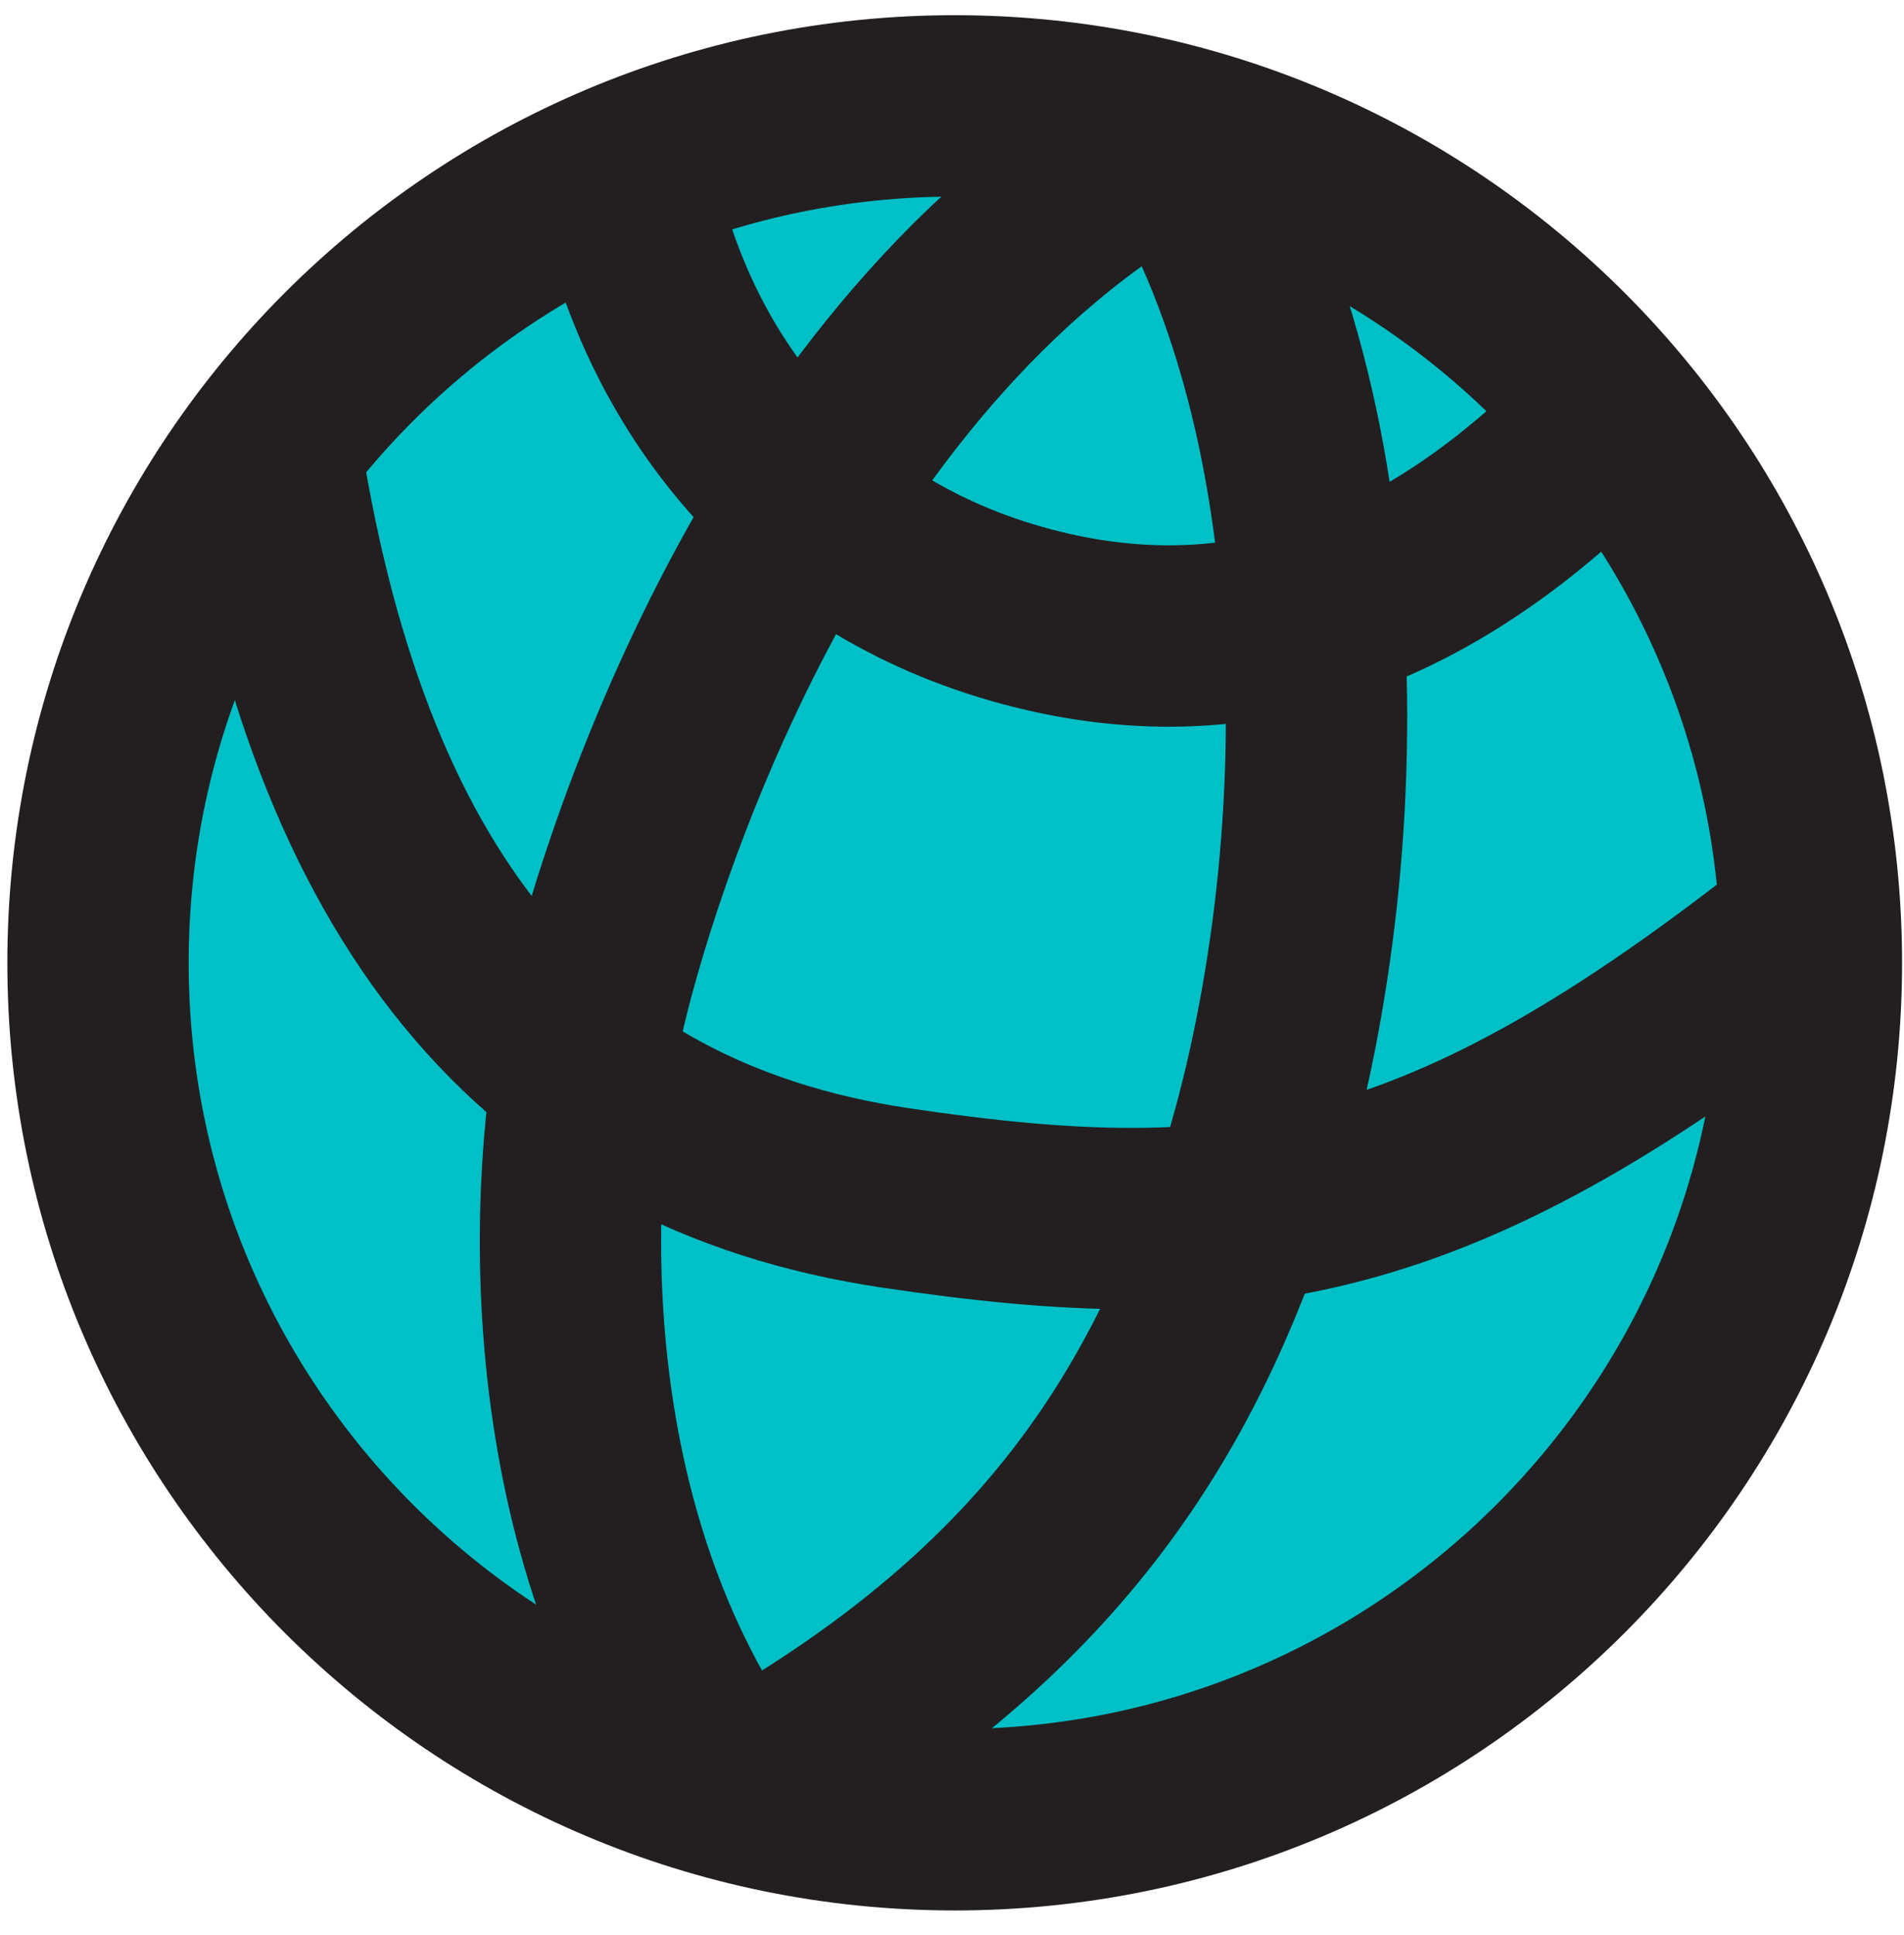 <?xml version="1.0" encoding="UTF-8"?>
<svg width="63px" height="64px" viewBox="0 0 63 64" version="1.1" xmlns="http://www.w3.org/2000/svg" xmlns:xlink="http://www.w3.org/1999/xlink">
    <!-- Generator: Sketch 41 (35326) - http://www.bohemiancoding.com/sketch -->
    <title>logo</title>
    <desc>Created with Sketch.</desc>
    <defs></defs>
    <g id="Page-1" stroke="none" stroke-width="1" fill="none" fill-rule="evenodd">
        <g id="logo" transform="translate(3, 3)" stroke="#231F20" stroke-width="6">
            <path d="M0.243,28.85 C0.243,13.194 12.934,0.503 28.59,0.503 C44.245,0.503 56.936,13.194 56.936,28.85 C56.936,44.505 44.246,57.196 28.59,57.196 C12.934,57.195 0.243,44.505 0.243,28.85 L0.243,28.85 Z" id="Shape" fill="#00C0C7"></path>
            <path d="M5.875,11.375 C8.125,26.625 14.875,34.875 26.625,36.625 C38.034,38.324 44.625,37.4 56.936,27.625 M35.926,1.547 C22.875,8.625 17.625,26.125 16.625,30.625 C15.432,35.994 14.875,47.625 21.252,56.308 M35.926,1.547 C42.125,11.625 41.4,27.443 37.875,37.375 C35.125,45.125 30.625,51.125 21.252,56.308 M17.625,2.625 C18.875,9.375 23.273,15.2 30.625,17.303 C38.27,19.489 44.625,16.625 50.037,11.079" id="Shape"></path>
        </g>
    </g>
</svg>